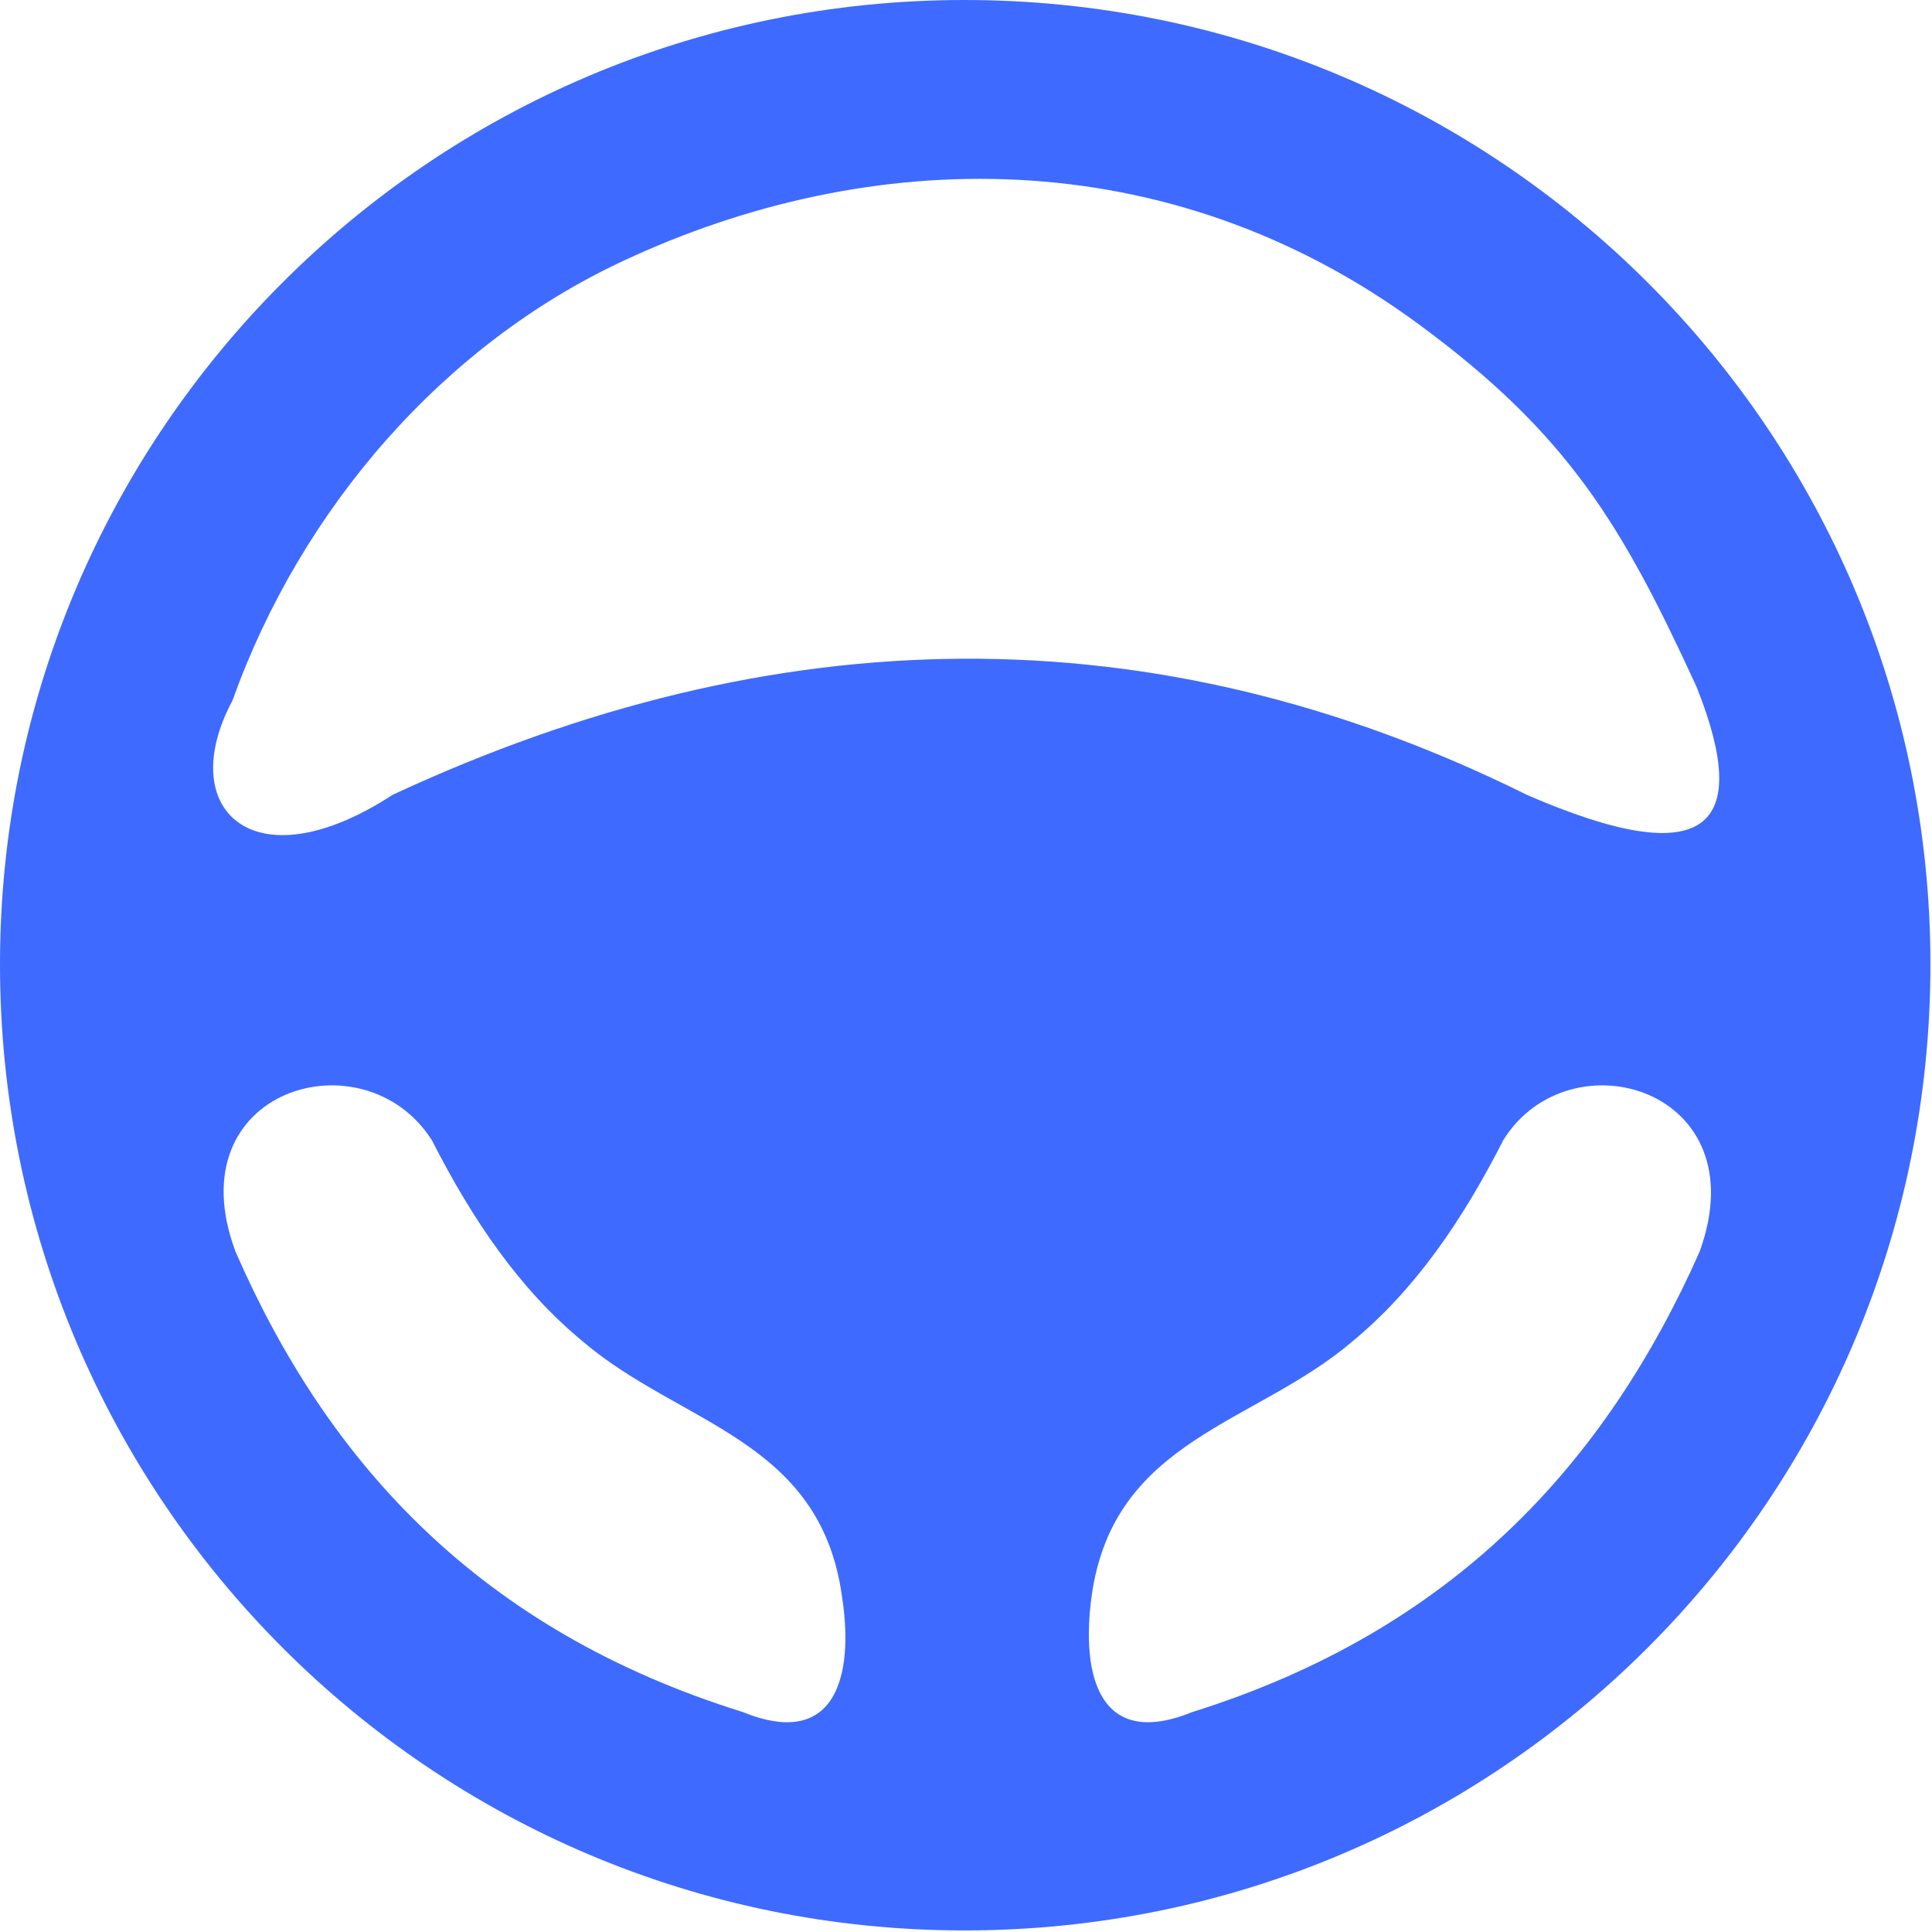 <svg version="1.2" xmlns="http://www.w3.org/2000/svg" viewBox="0 0 123 123" width="123" height="123">
	<title>steering-wheel-icon-svg</title>
	<style>
		.s0 { fill: #3e6aff } 
	</style>
	<g>
		<path fill-rule="evenodd" class="s0" d="m61.4 0c34 0 61.5 27.5 61.5 61.4 0 34-27.5 61.5-61.5 61.5-33.9 0-61.4-27.5-61.4-61.5 0-33.9 27.5-61.4 61.4-61.4zm-0.2 53.3c6.3 0 11.5 5.1 11.5 11.5 0 6.3-5.2 11.4-11.5 11.4-6.3 0-11.5-5.1-11.5-11.4 0-6.4 5.2-11.5 11.5-11.5zm0 8.3c1.7 0 3.2 1.4 3.2 3.2 0 1.7-1.5 3.2-3.2 3.2-1.8 0-3.2-1.5-3.2-3.2 0-1.8 1.4-3.2 3.2-3.2zm-46.4-17c4.4-12.3 13.5-22.7 24.9-28 15.6-7.3 34.6-7.8 50.7 4.1 9.5 7 12.9 12.8 17.6 23 3.6 9 0.7 11.9-10.8 6.9-23.8-11.8-47.9-11.3-72.2 0-8.9 5.8-13.9 0.9-10.2-6zm61.1 64.4c16.6-5.2 26.3-15.8 32.3-29.3 3.8-10.4-8.3-13.9-12.5-7.1-2.6 5.1-5.6 9.5-9.6 12.8-6.2 5.3-15.2 6.2-16.6 16.2-0.7 5.1 0.5 9.8 6.4 7.4zm-28.6 0c-16.7-5.2-26.4-15.8-32.3-29.3-3.9-10.4 8.2-13.9 12.5-7.1 2.6 5.1 5.6 9.5 9.6 12.8 6.2 5.3 15.1 6.2 16.5 16.2 0.8 5.1-0.4 9.8-6.3 7.4z"/>
		<path id="Shape 1" fill-rule="evenodd" class="s0" d="m74.8 50.1c-7.3 0.3-18.4 0.2-24.7 4.8-1.9 1.4-1.1 4.9-0.9 6.8 0.5 6 0 13.1 6 16.3 5.7 3.1 16.8 0 19.8-6.2 1.8-3.7-1.1-14.9-4.1-18.1-2.6-2.9-11-1.7-14.3-1.5"/>
	</g>
</svg>
